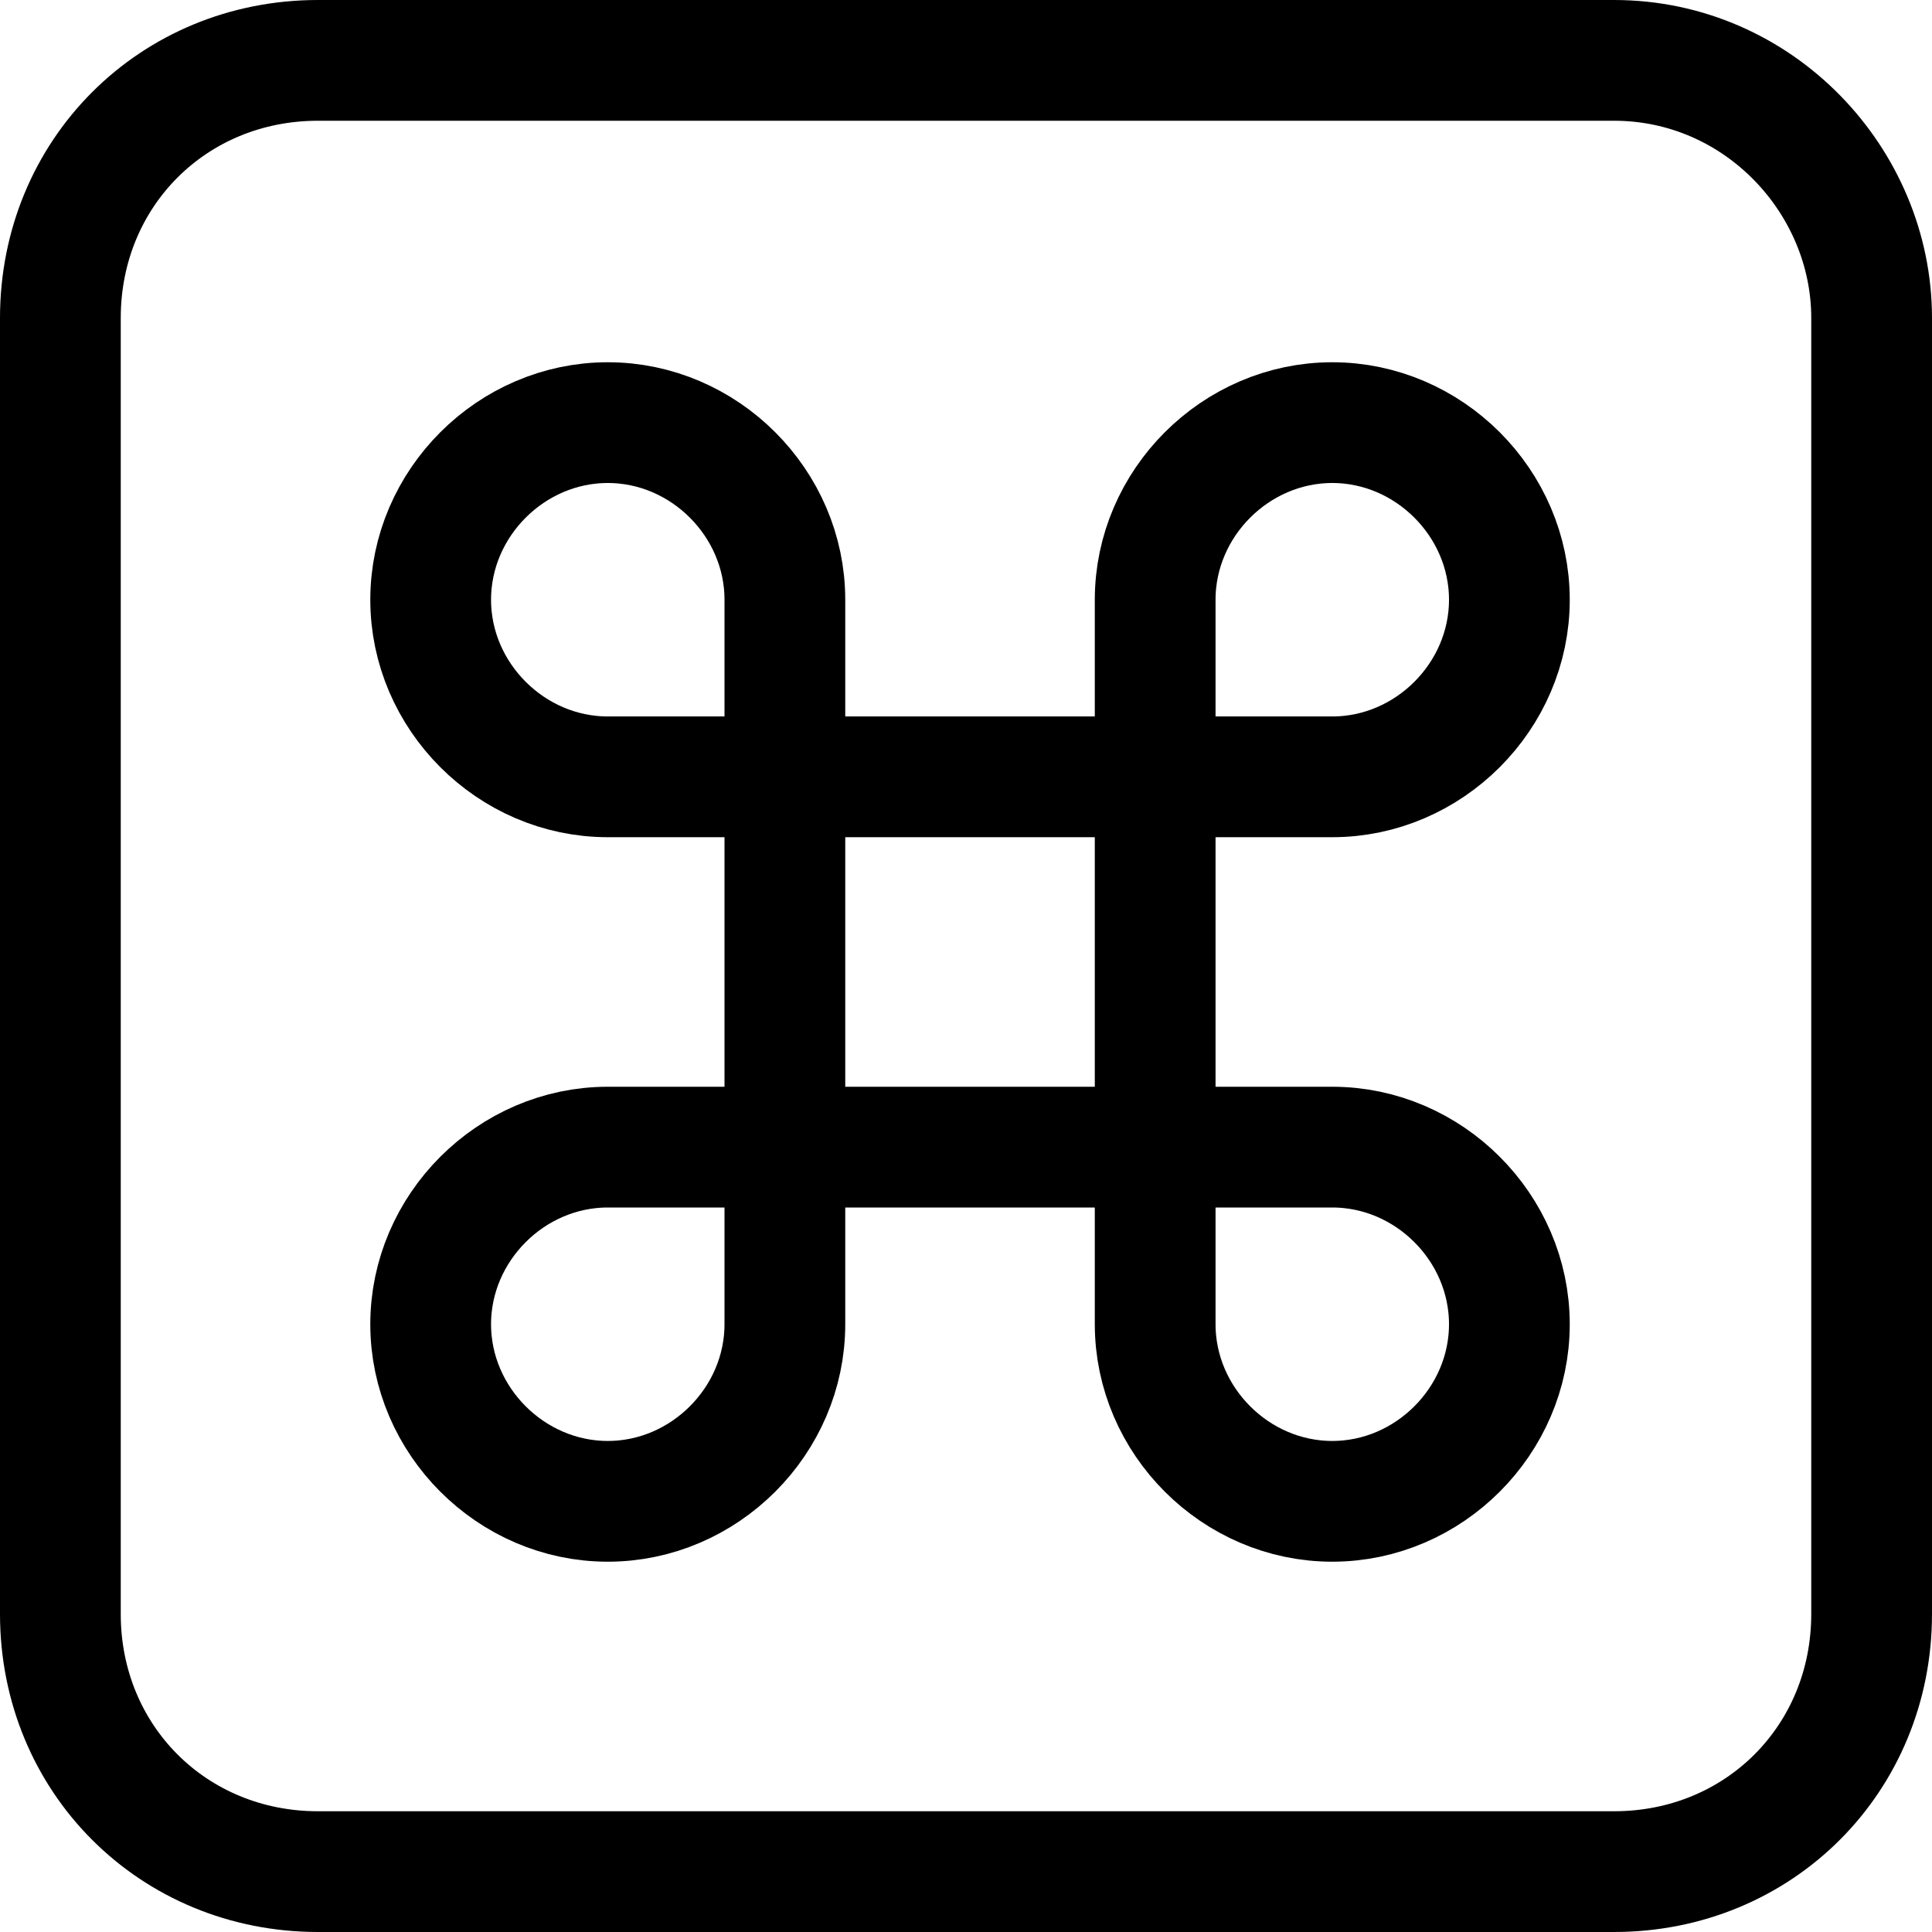 <svg xmlns="http://www.w3.org/2000/svg" fill="none" viewBox="0 0 24 24" stroke-width="1.5"><path stroke="currentColor" stroke-linecap="round" stroke-linejoin="round" stroke-miterlimit="10" d="M20.05.75H3.95c-1.8 0-3.2 1.4-3.2 3.2v16.1c0 1.8 1.4 3.2 3.2 3.2h16.1c1.8 0 3.2-1.4 3.2-3.2V3.95c0-1.7-1.4-3.2-3.2-3.2Z"></path><path stroke="currentColor" stroke-linecap="round" stroke-linejoin="round" stroke-miterlimit="10" d="M16.55 14.25c1.2 0 2.2 1 2.2 2.2 0 1.2-1 2.2-2.2 2.2-1.2 0-2.2-1-2.2-2.2v-9c0-1.2 1-2.2 2.2-2.2 1.2 0 2.2 1 2.2 2.2 0 1.2-1 2.2-2.2 2.2h-9c-1.2 0-2.2-1-2.2-2.2 0-1.2 1-2.2 2.2-2.2 1.2 0 2.2 1 2.2 2.2v9c0 1.2-1 2.2-2.2 2.2-1.2 0-2.2-1-2.2-2.2 0-1.2 1-2.2 2.2-2.2h9Z"></path></svg>